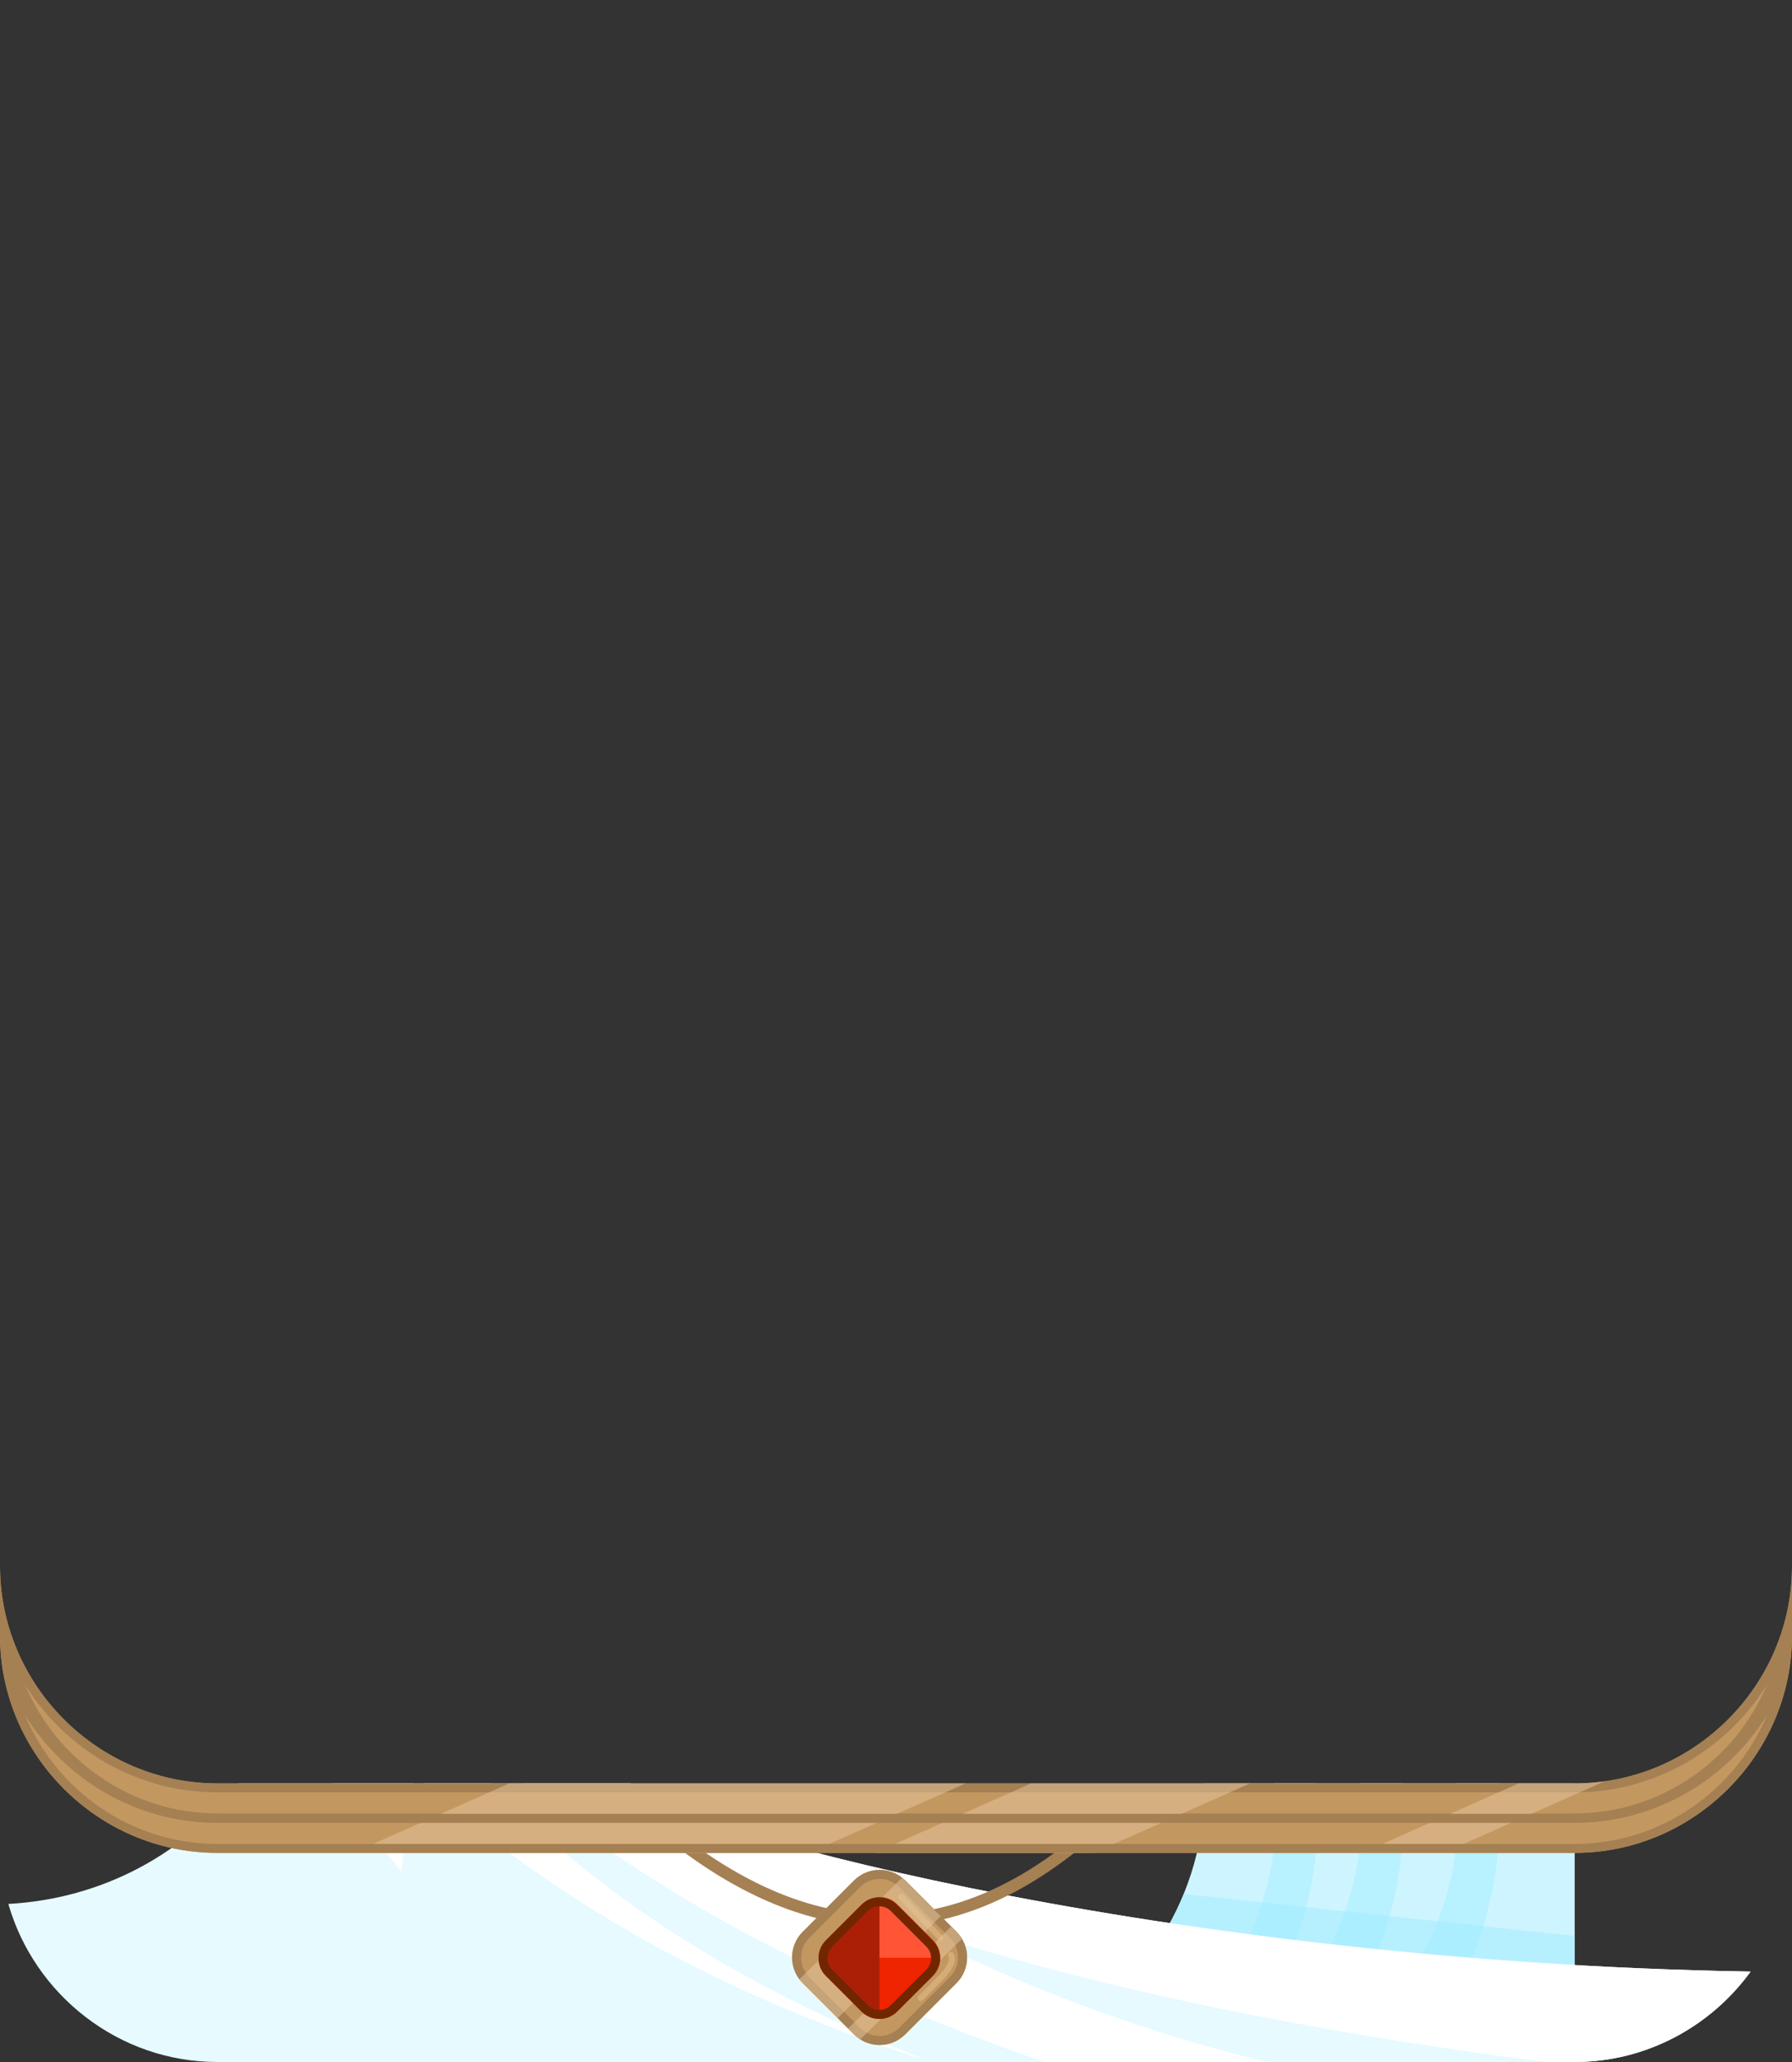 <?xml version="1.0" encoding="UTF-8" standalone="no"?>
<!DOCTYPE svg PUBLIC "-//W3C//DTD SVG 1.1//EN" "http://www.w3.org/Graphics/SVG/1.1/DTD/svg11.dtd">
<svg width="100%" height="100%" viewBox="0 0 300 345" version="1.1" xmlns="http://www.w3.org/2000/svg" xmlns:xlink="http://www.w3.org/1999/xlink" xml:space="preserve" xmlns:serif="http://www.serif.com/" style="fill-rule:evenodd;clip-rule:evenodd;stroke-linecap:round;">
    <rect x="0" y="0" width="300" height="345" fill="#333333" stroke="none"/>
    <g id="avatar_clothing_51">
        <g>
            <path d="M174.761,345C191.311,332.289 201.967,317.39 201.583,298.39L263.62,298.39L263.62,345L174.761,345Z" style="fill:#cef5ff;fill-rule:nonzero;"/>
            <path d="M213.288,298.39C215.188,315.148 208.147,330.564 194.567,345L206.322,345C217.418,329.263 221.687,313.74 220.399,298.39L213.288,298.39Z" style="fill:#b8f1ff;"/>
            <g transform="matrix(1,0,0,1,14.35,0)">
                <path d="M213.288,298.39C215.188,315.148 208.147,330.564 194.567,345L206.322,345C217.418,329.263 221.687,313.74 220.399,298.39L213.288,298.39Z" style="fill:#b8f1ff;"/>
            </g>
            <g transform="matrix(1,0,0,1,30.488,0)">
                <path d="M213.288,298.39C215.188,315.148 208.147,330.564 194.567,345L206.322,345C217.418,329.263 221.687,313.74 220.399,298.39L213.288,298.39Z" style="fill:#b8f1ff;"/>
            </g>
            <path d="M174.761,345C185.395,336.833 193.596,327.762 197.998,317.28C198.054,317.147 198.164,316.88 198.164,316.88L263.62,323.904L263.62,345L174.761,345Z" style="fill:#9eecff;fill-opacity:0.5;fill-rule:nonzero;"/>
            <path d="M105.697,298.582C105.745,298.663 105.793,298.745 105.842,298.826C109.296,304.632 190.829,328.178 293.072,329.869C286.437,339.01 275.673,345 263.62,345L36.38,345C19.859,345 5.761,333.746 1.396,318.552C17.313,317.696 31.273,309.925 39.924,298.39L105.586,298.39L105.697,298.582Z" style="fill:#e6faff;fill-rule:nonzero;"/>
            <path d="M105.697,298.582C105.745,298.663 105.793,298.745 105.842,298.826C109.296,304.632 190.829,328.178 293.072,329.869C286.437,339.01 275.673,345 263.62,345L174.761,345C137.234,331.948 108.54,316.279 87.339,298.39L105.586,298.39L105.697,298.582Z" style="fill:#fff;fill-rule:nonzero;"/>
            <path d="M82.187,298.39C101.779,318.909 127.03,333.77 155.91,345C121,334.071 93.151,318.22 71.012,298.39L82.187,298.39Z" style="fill:#fff;"/>
            <path d="M55.723,298.39L67.148,313.172L69.191,298.39L55.723,298.39Z" style="fill:#fff;"/>
            <path d="M150,321.695C181.497,332.345 218.248,339.761 258.538,345L212.093,345C187.975,339.132 168.03,330.946 150,321.695Z" style="fill:#e6faff;"/>
        </g>
        <g>
            <g transform="matrix(1,0,0,1,1,0)">
                <path d="M113.718,308.806C135.658,325.124 157.347,325.878 178.749,308.806" style="fill:none;stroke:#a58053;stroke-width:2px;"/>
            </g>
            <g transform="matrix(0.707,0.707,-0.707,0.707,281.367,-1.546)">
                <path d="M150,321.489C150,318.14 147.281,315.421 143.932,315.421L131.797,315.421C128.448,315.421 125.729,318.14 125.729,321.489L125.729,333.625C125.729,336.974 128.448,339.693 131.797,339.693L143.932,339.693C147.281,339.693 150,336.974 150,333.625L150,321.489Z" style="fill:#c39760;"/>
            </g>
            <path d="M159.198,327.074C159.779,328.182 158.564,329.764 157.739,330.644L154.132,334.318" style="fill:none;stroke:#d5ac77;stroke-width:1px;"/>
            <path d="M150.861,317.389L157.402,324.174" style="fill:none;stroke:#d5ac77;stroke-width:1px;"/>
            <g transform="matrix(0.707,0.707,-0.707,0.707,281.367,-1.546)">
                <path d="M150,321.489C150,318.14 147.281,315.421 143.932,315.421L131.797,315.421C128.448,315.421 125.729,318.14 125.729,321.489L125.729,333.625C125.729,336.974 128.448,339.693 131.797,339.693L143.932,339.693C147.281,339.693 150,336.974 150,333.625L150,321.489ZM148.5,321.489L148.5,333.625C148.5,336.146 146.453,338.193 143.932,338.193C143.932,338.193 131.797,338.193 131.797,338.193C129.275,338.193 127.229,336.146 127.229,333.625L127.229,321.489C127.229,318.968 129.275,316.921 131.797,316.921L143.932,316.921C146.453,316.921 148.5,318.968 148.5,321.489Z" style="fill:#a58053;"/>
            </g>
            <path d="M159.205,322.366L141.948,339.433L142.943,340.429C143.263,340.749 143.611,341.026 143.977,341.259L161.008,324.416C160.76,324.007 160.459,323.62 160.106,323.266L159.205,322.366ZM150.98,314.202L133.797,331.196C133.967,331.423 134.156,331.641 134.362,331.848L140.203,337.689L157.461,320.621L151.524,314.685C151.351,314.511 151.169,314.35 150.98,314.202Z" style="fill:#e9c9a0;fill-opacity:0.5;"/>
            <g>
                <g transform="matrix(0.491,0.491,-0.491,0.491,240.348,99.097)">
                    <path d="M150,321.489C150,318.14 147.281,315.421 143.932,315.421L131.797,315.421C128.448,315.421 125.729,318.14 125.729,321.489L125.729,333.625C125.729,336.974 128.448,339.693 131.797,339.693L143.932,339.693C147.281,339.693 150,336.974 150,333.625L150,321.489Z" style="fill:#ac1f07;"/>
                </g>
                <path d="M147.234,317.389L147.234,337.725C148.312,337.725 149.39,337.315 150.212,336.493L156.169,330.536C157.813,328.892 157.813,326.222 156.169,324.579L150.212,318.622C149.39,317.8 148.312,317.389 147.234,317.389Z" style="fill:#ef2400;"/>
                <path d="M147.234,327.557L157.402,327.557C157.402,326.479 156.991,325.401 156.169,324.579L150.212,318.622C149.39,317.8 148.312,317.389 147.234,317.389L147.234,327.557Z" style="fill:#ff5436;"/>
            </g>
            <g transform="matrix(0.491,0.491,-0.491,0.491,240.348,99.097)">
                <path d="M150,321.489C150,318.14 147.281,315.421 143.932,315.421L131.797,315.421C128.448,315.421 125.729,318.14 125.729,321.489L125.729,333.625C125.729,336.974 128.448,339.693 131.797,339.693L143.932,339.693C147.281,339.693 150,336.974 150,333.625L150,321.489ZM147.839,321.489L147.839,333.625C147.839,335.781 146.089,337.532 143.932,337.532C143.932,337.532 131.797,337.532 131.797,337.532C129.64,337.532 127.889,335.781 127.889,333.625C127.889,333.625 127.889,321.489 127.889,321.489C127.889,319.333 129.64,317.582 131.797,317.582L143.932,317.582C146.089,317.582 147.839,319.333 147.839,321.489Z" style="fill:#722600;"/>
            </g>
        </g>
        <g>
            <path d="M-0,308.62L-0,308.62L-0,262.01C-0,281.967 16.423,298.39 36.38,298.39L263.62,298.39C283.577,298.39 300,281.967 300,262.01L300,308.62L300,308.62L300,268.532C300,288.489 283.577,304.912 263.62,304.912L36.38,304.912C16.423,304.912 -0,288.489 -0,268.532L-0,308.62Z" style="fill:#c39760;fill-rule:nonzero;"/>
            <g transform="matrix(1,0,0,1,0,5.104)">
                <path d="M-0,308.62L-0,308.62L-0,262.01C-0,281.967 16.423,298.39 36.38,298.39L263.62,298.39C283.577,298.39 300,281.967 300,262.01L300,308.62L300,308.62L300,268.532C300,288.489 283.577,304.912 263.62,304.912L36.38,304.912C16.423,304.912 -0,288.489 -0,268.532L-0,308.62Z" style="fill:#c39760;fill-rule:nonzero;"/>
            </g>
            <path d="M-0,308.62L-0,262.01C-0,281.967 16.423,298.39 36.38,298.39L263.62,298.39C283.577,298.39 300,281.967 300,262.01L300,308.62L300,268.532C300,288.489 283.577,304.912 263.62,304.912L36.38,304.912C16.423,304.912 -0,288.489 -0,268.532L-0,308.62ZM4.166,281.831C10.869,292.634 22.844,299.89 36.38,299.89L263.62,299.89C277.156,299.89 289.131,292.634 295.834,281.831C290.565,294.448 278.057,303.412 263.62,303.412C263.62,303.412 36.38,303.412 36.38,303.412C21.943,303.412 9.435,294.448 4.166,281.831Z" style="fill:#a58053;"/>
            <path d="M135.454,310.016L59.09,310.016L85.258,298.39L161.623,298.39L135.454,310.016ZM183.083,310.016L146.437,310.016L172.606,298.39L209.251,298.39L183.083,310.016ZM268.594,298.046L241.651,310.016L228.065,310.016L254.234,298.39L263.62,298.39C265.306,298.39 266.968,298.273 268.594,298.046Z" style="fill:#e9c9a0;fill-opacity:0.5;"/>
            <g transform="matrix(1,0,0,1,0,5.104)">
                <path d="M-0,308.62L-0,262.01C-0,281.967 16.423,298.39 36.38,298.39L263.62,298.39C283.577,298.39 300,281.967 300,262.01L300,308.62L300,268.532C300,288.489 283.577,304.912 263.62,304.912L36.38,304.912C16.423,304.912 -0,288.489 -0,268.532L-0,308.62ZM4.166,281.831C10.869,292.634 22.844,299.89 36.38,299.89L263.62,299.89C277.156,299.89 289.131,292.634 295.834,281.831C290.565,294.448 278.057,303.412 263.62,303.412C263.62,303.412 36.38,303.412 36.38,303.412C21.943,303.412 9.435,294.448 4.166,281.831Z" style="fill:#a58053;"/>
            </g>
        </g>
    </g>
</svg>
